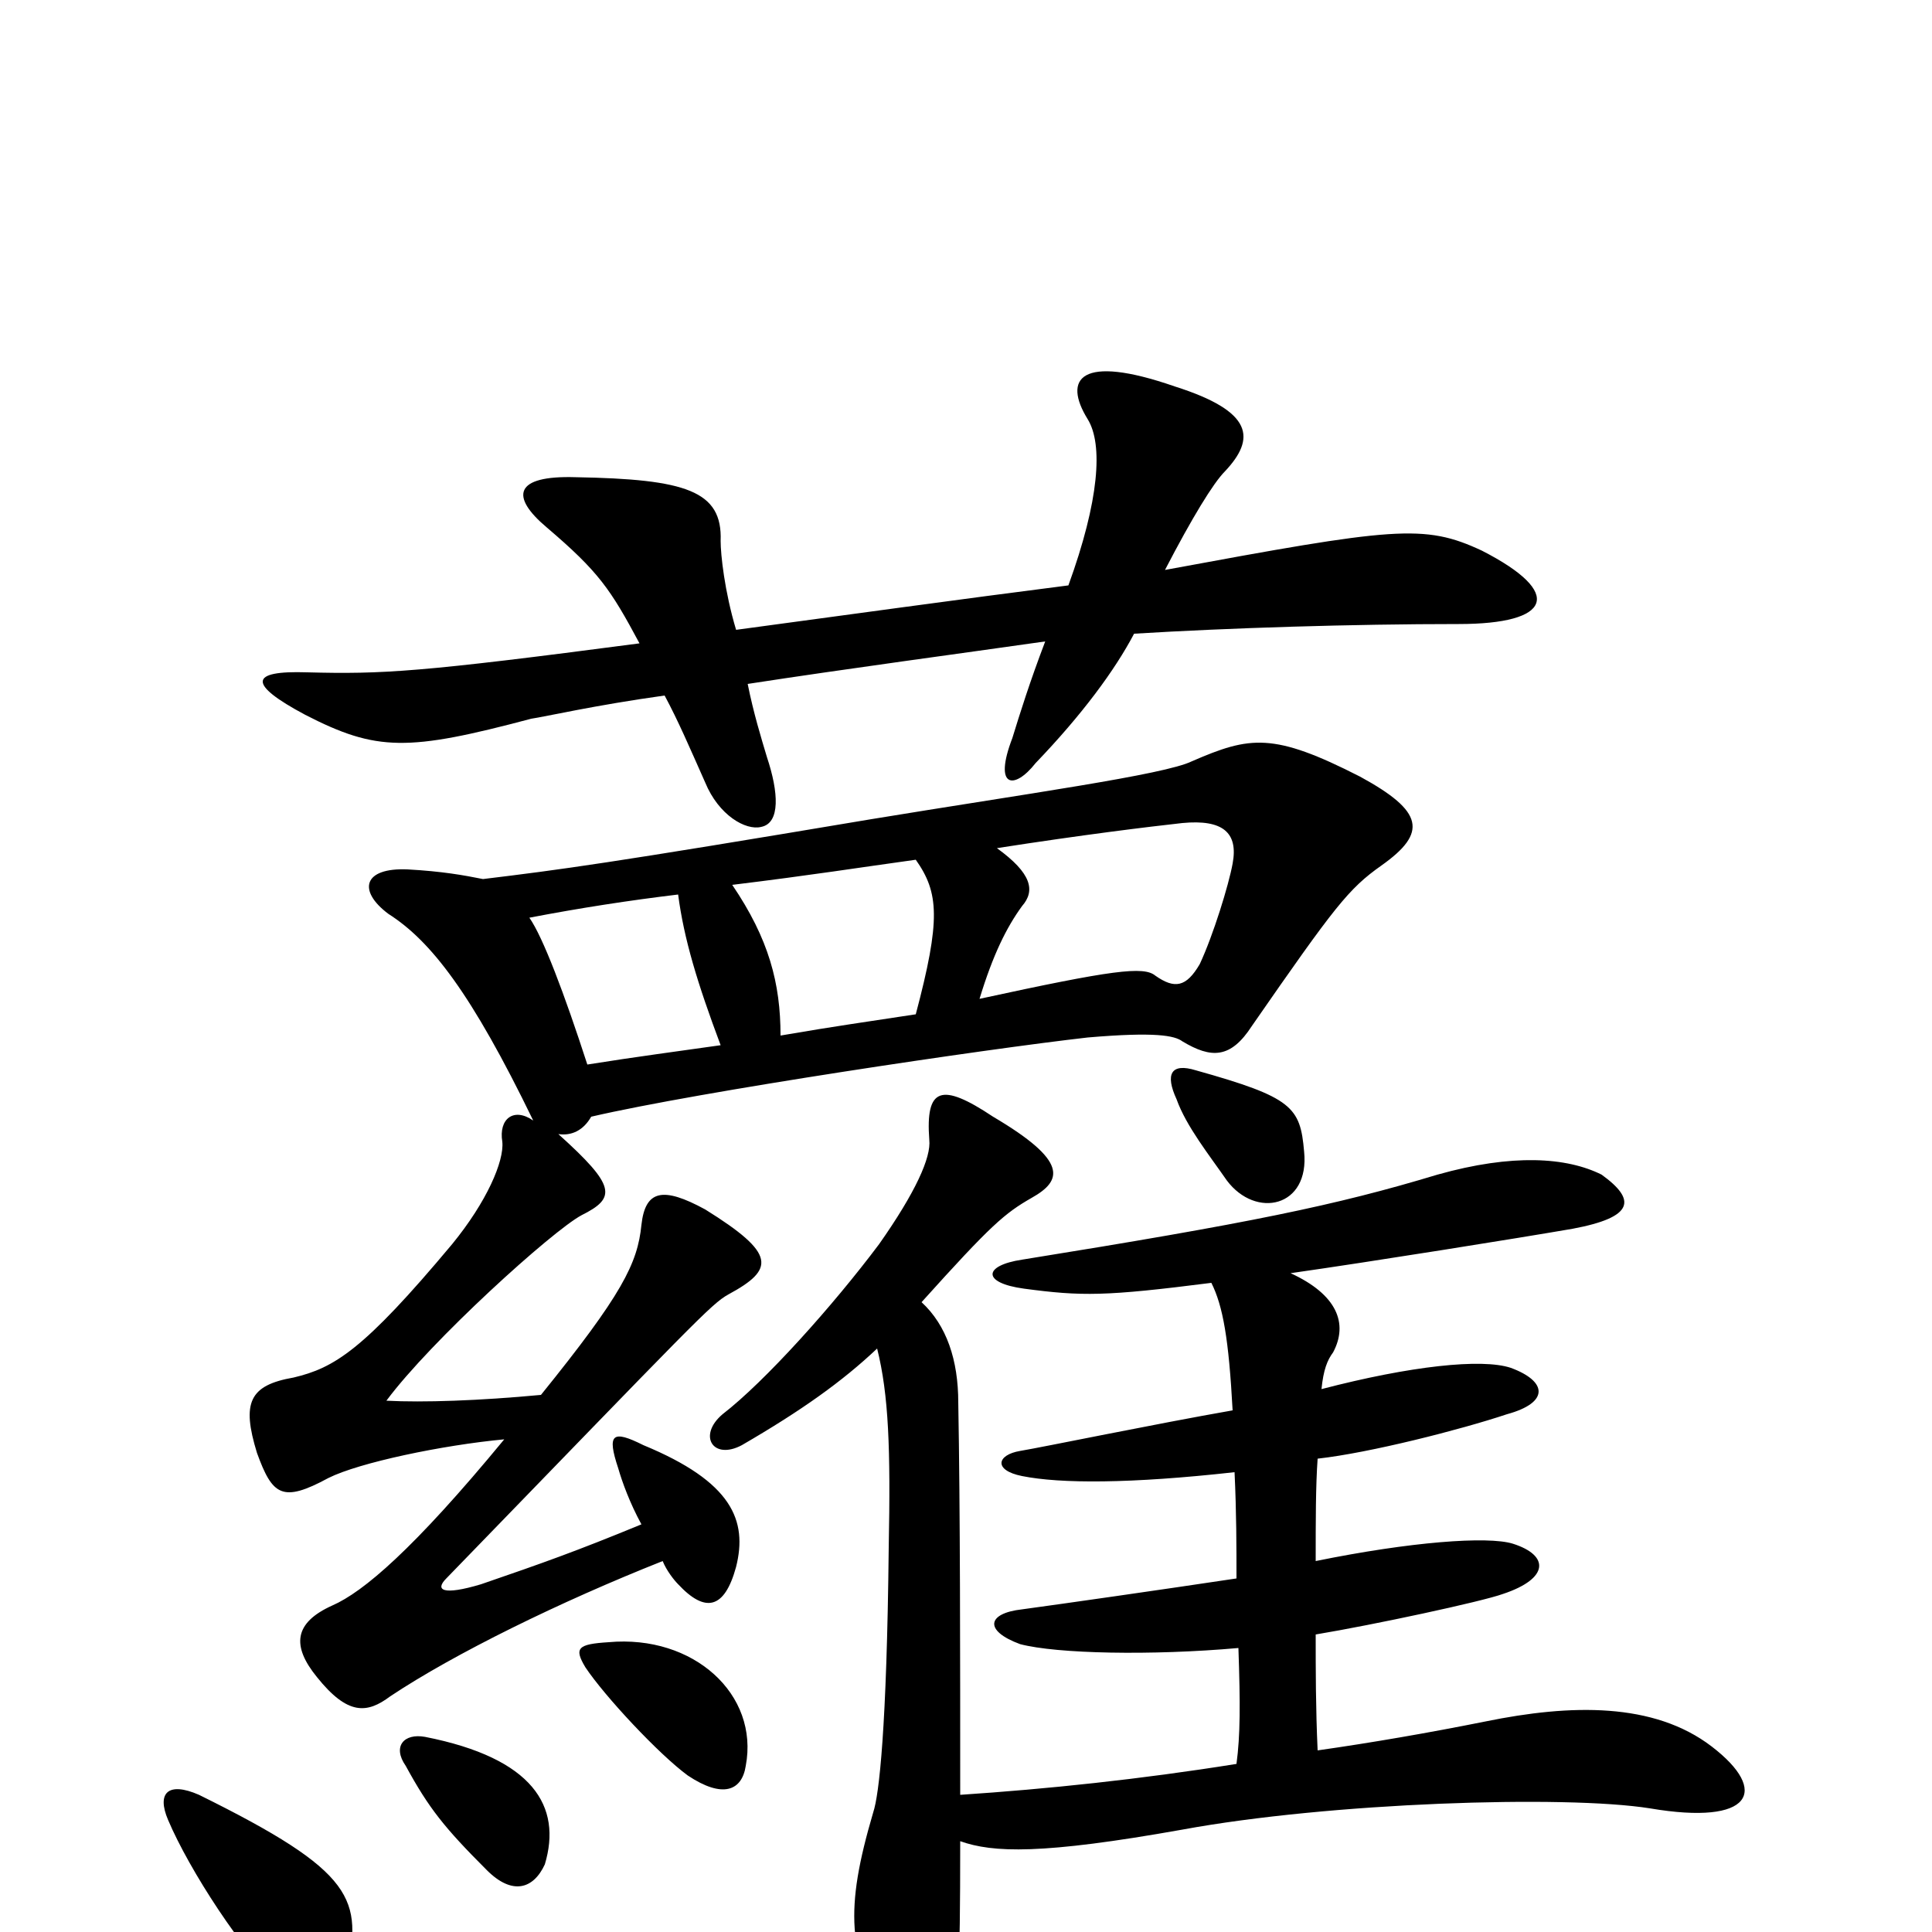<svg xmlns="http://www.w3.org/2000/svg" viewBox="0 -1000 1000 1000">
	<path fill="#000000" d="M675 -404C673 -427 669 -432 619 -446C606 -450 603 -444 609 -431C614 -417 626 -402 635 -389C650 -369 678 -375 675 -404ZM454 -302C460 -278 461 -250 460 -199C459 -105 455 -71 452 -62C437 -11 439 10 459 50C469 71 485 71 492 47C496 33 497 24 497 -47C514 -41 539 -40 612 -53C688 -67 810 -71 854 -64C907 -55 916 -73 886 -96C856 -119 813 -118 769 -109C739 -103 710 -98 682 -94C681 -116 681 -136 681 -154C711 -159 767 -171 778 -175C802 -183 802 -195 783 -201C770 -205 730 -202 681 -192C681 -213 681 -231 682 -245C709 -248 756 -260 780 -268C802 -274 801 -285 782 -292C767 -297 730 -293 684 -281C685 -291 687 -296 690 -300C698 -315 692 -330 668 -341C710 -347 785 -359 814 -364C846 -370 847 -379 829 -392C811 -401 783 -403 744 -392C691 -376 647 -367 529 -348C509 -345 508 -336 530 -333C560 -329 572 -329 627 -336C633 -324 636 -307 638 -270C598 -263 540 -251 528 -249C516 -247 514 -239 529 -236C549 -232 585 -232 639 -238C640 -217 640 -199 640 -183C600 -177 551 -170 529 -167C511 -165 509 -156 528 -149C547 -144 596 -143 641 -147C642 -118 642 -102 640 -87C590 -79 542 -74 497 -71C497 -142 497 -219 496 -274C496 -296 490 -314 477 -326C513 -366 520 -372 534 -380C550 -389 553 -399 514 -422C487 -440 479 -437 481 -410C482 -401 474 -383 455 -356C431 -324 396 -285 374 -268C361 -257 369 -244 384 -252C415 -270 436 -285 454 -302ZM282 -35C291 -65 276 -90 220 -101C209 -103 203 -96 210 -86C222 -64 230 -54 252 -32C265 -19 276 -22 282 -35ZM386 -86C393 -123 359 -154 315 -150C299 -149 297 -147 303 -137C313 -122 341 -92 356 -81C374 -69 384 -73 386 -86ZM179 22C188 -17 184 -31 103 -71C87 -78 81 -72 87 -58C98 -32 126 11 145 28C162 43 175 40 179 22ZM306 -422C362 -435 510 -457 563 -463C598 -466 608 -464 612 -461C627 -452 637 -452 648 -469C691 -531 698 -540 715 -552C739 -569 737 -580 704 -598C659 -621 647 -619 617 -606C603 -599 530 -589 451 -576C314 -553 291 -550 250 -545C240 -547 229 -549 211 -550C188 -551 185 -539 201 -527C223 -513 244 -486 276 -420C266 -427 258 -421 260 -409C261 -399 252 -378 234 -356C188 -301 173 -292 152 -287C129 -283 125 -274 133 -248C141 -226 146 -222 170 -235C186 -243 229 -252 261 -255C214 -198 188 -176 172 -169C152 -160 151 -148 164 -132C180 -112 190 -113 202 -122C235 -144 290 -171 343 -192C345 -187 349 -182 351 -180C365 -165 375 -167 381 -189C387 -213 379 -233 333 -252C317 -260 314 -258 320 -240C322 -233 326 -222 332 -211C298 -197 281 -191 249 -180C229 -174 225 -177 231 -183C360 -316 368 -325 377 -330C401 -343 402 -351 365 -374C343 -386 334 -384 332 -366C330 -346 322 -330 280 -278C248 -275 219 -274 200 -275C223 -306 286 -363 301 -371C319 -380 319 -386 289 -413C296 -412 302 -415 306 -422ZM373 -459C352 -456 329 -453 304 -449C292 -486 281 -515 274 -525C300 -530 326 -534 351 -537C354 -514 361 -491 373 -459ZM516 -561C561 -568 594 -572 612 -574C633 -576 641 -569 638 -553C636 -542 628 -516 621 -501C614 -489 608 -488 598 -495C592 -500 576 -498 507 -483C514 -506 521 -520 529 -531C536 -539 534 -548 516 -561ZM474 -475C448 -471 433 -469 404 -464C404 -491 398 -514 379 -542C420 -547 445 -551 474 -555C486 -538 487 -524 474 -475ZM381 -674C375 -694 373 -713 373 -720C374 -746 355 -752 298 -753C266 -754 264 -743 283 -727C310 -704 316 -695 331 -667C217 -652 198 -651 159 -652C129 -653 128 -646 158 -630C195 -611 211 -611 275 -628C282 -629 308 -635 344 -640C351 -627 357 -613 365 -595C372 -578 386 -570 394 -572C404 -574 403 -590 397 -608C394 -618 390 -631 387 -646C439 -654 499 -662 541 -668C533 -647 528 -631 524 -618C514 -592 525 -591 536 -605C560 -630 577 -653 587 -672C636 -675 700 -677 755 -677C803 -677 810 -693 767 -715C737 -729 722 -727 603 -705C617 -732 628 -750 634 -756C650 -773 649 -787 608 -800C559 -817 550 -804 563 -783C571 -770 569 -741 553 -697C498 -690 433 -681 381 -674Z"/>
</svg>